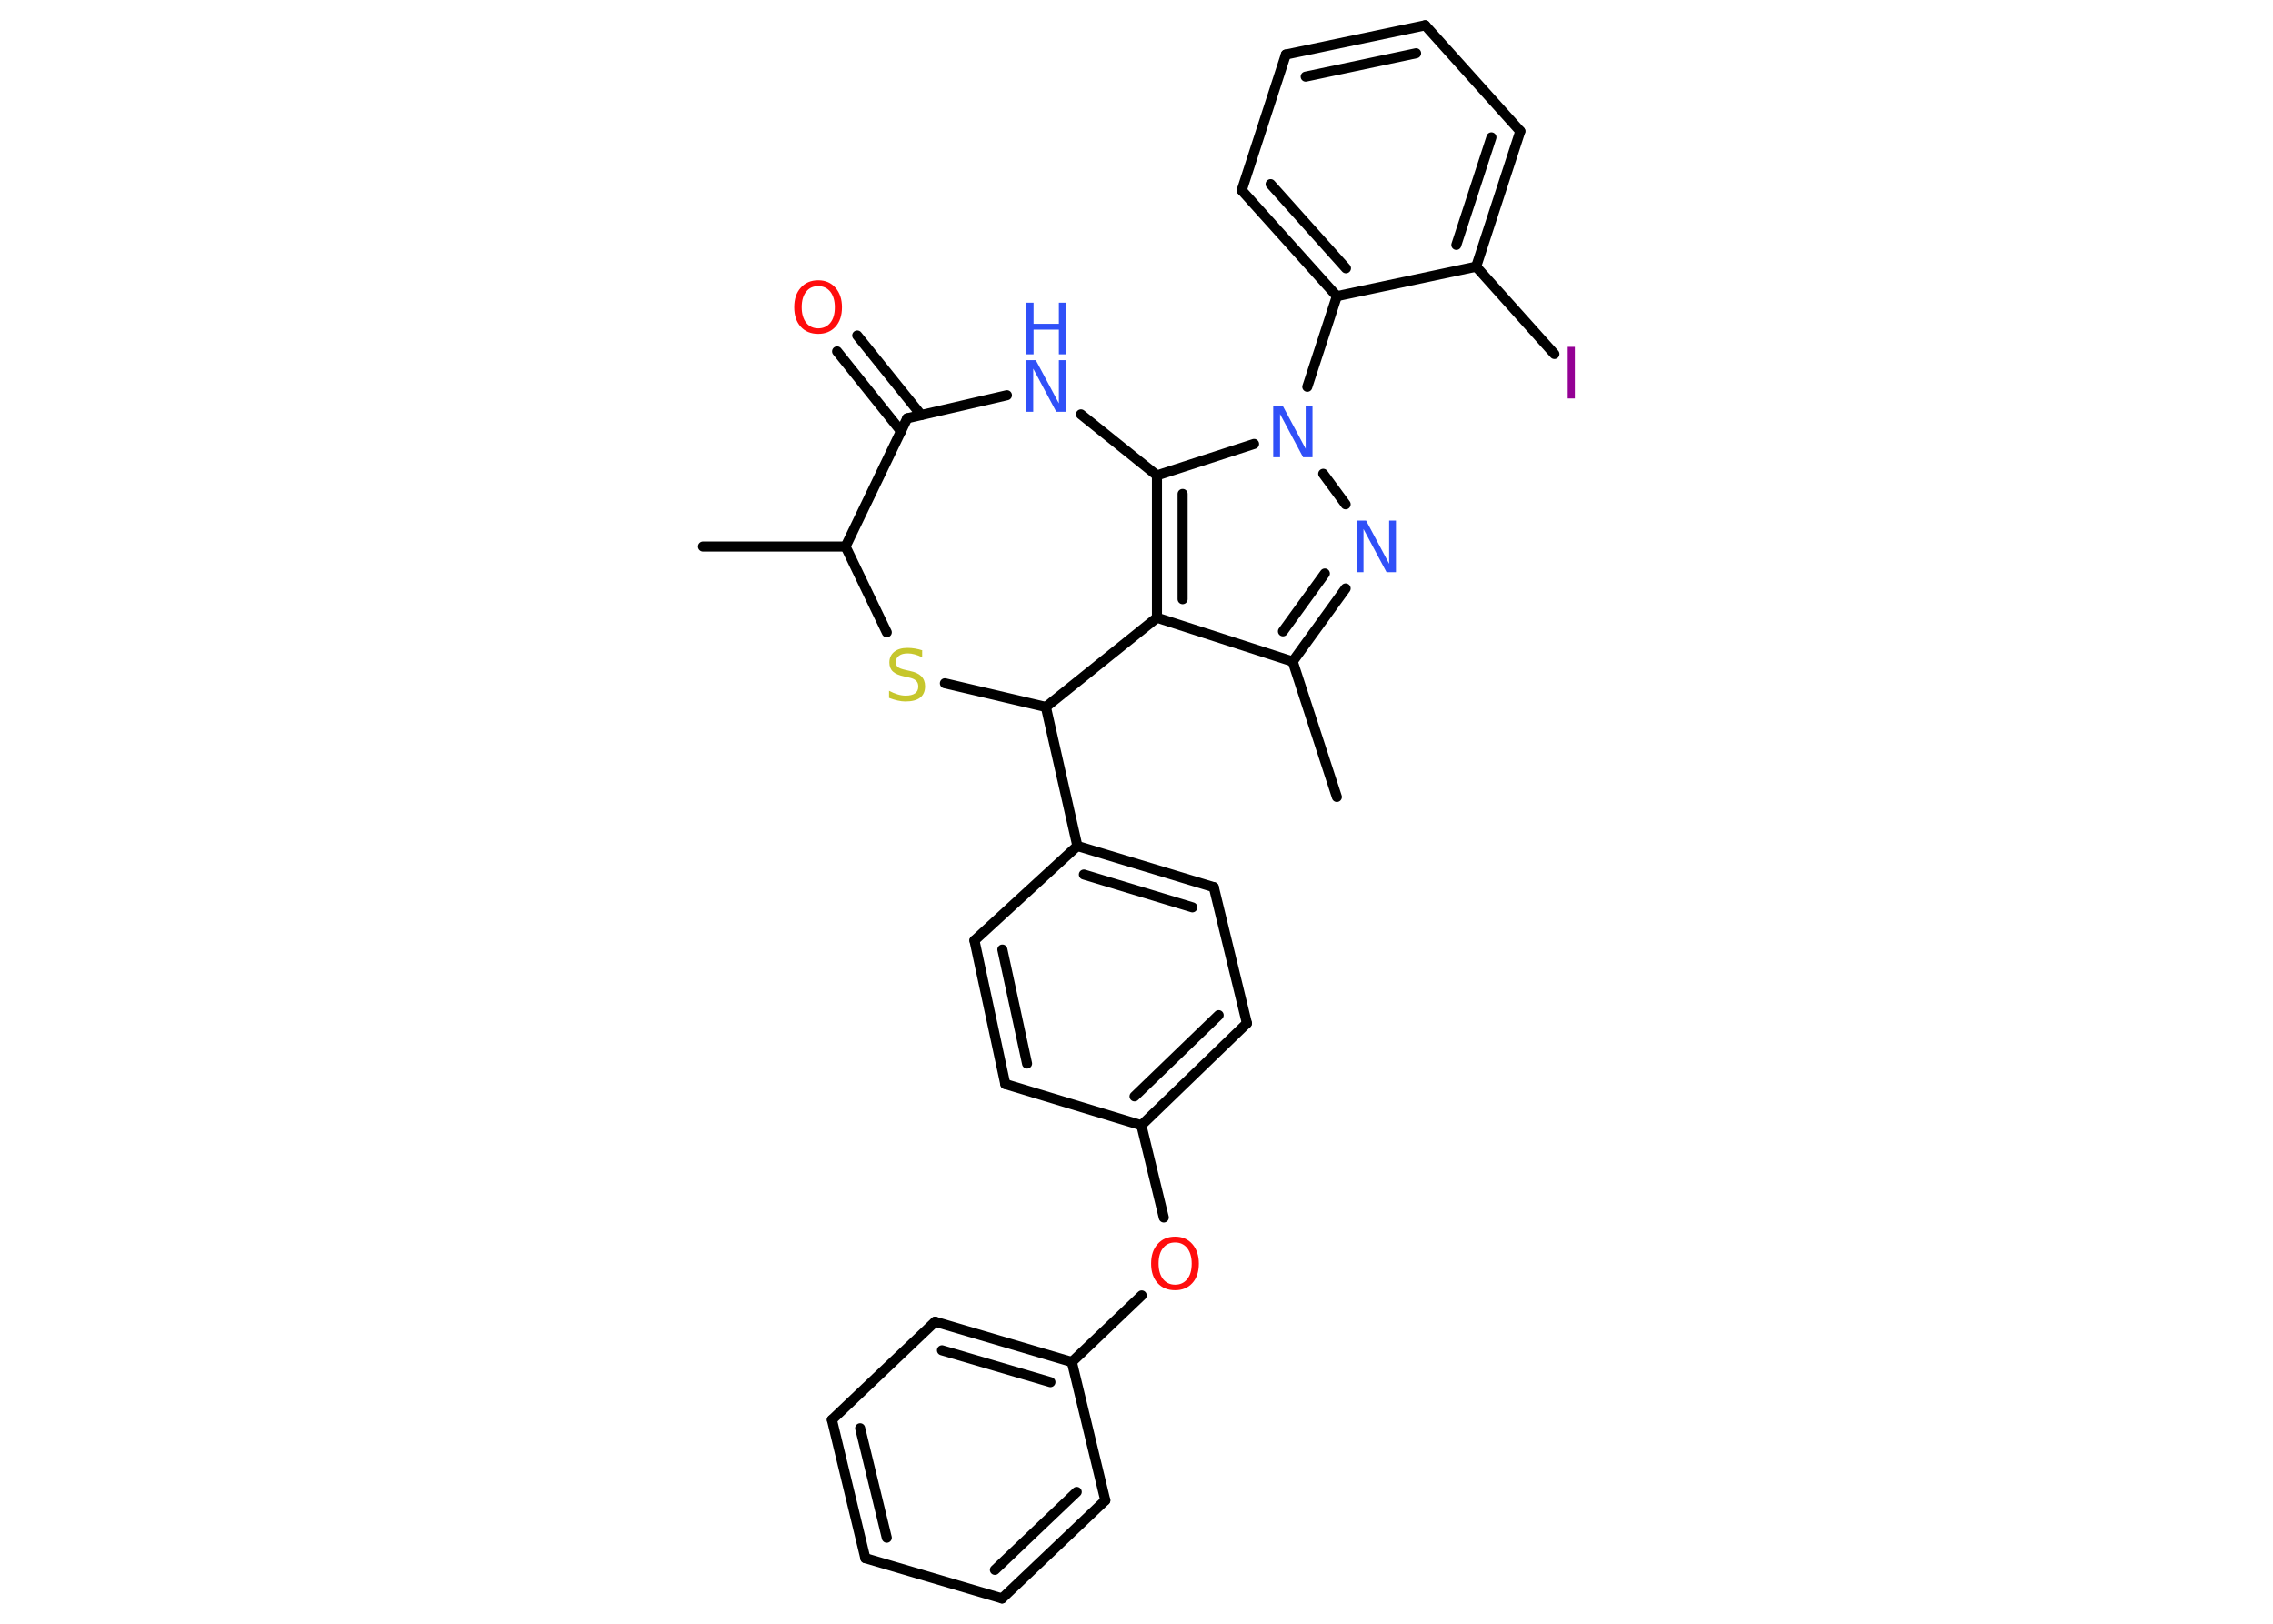 <?xml version='1.0' encoding='UTF-8'?>
<!DOCTYPE svg PUBLIC "-//W3C//DTD SVG 1.1//EN" "http://www.w3.org/Graphics/SVG/1.1/DTD/svg11.dtd">
<svg version='1.2' xmlns='http://www.w3.org/2000/svg' xmlns:xlink='http://www.w3.org/1999/xlink' width='70.0mm' height='50.0mm' viewBox='0 0 70.0 50.0'>
  <desc>Generated by the Chemistry Development Kit (http://github.com/cdk)</desc>
  <g stroke-linecap='round' stroke-linejoin='round' stroke='#000000' stroke-width='.31' fill='#3050F8'>
    <rect x='.0' y='.0' width='70.0' height='50.0' fill='#FFFFFF' stroke='none'/>
    <g id='mol1' class='mol'>
      <line id='mol1bnd1' class='bond' x1='41.17' y1='24.54' x2='39.81' y2='20.37'/>
      <g id='mol1bnd2' class='bond'>
        <line x1='39.81' y1='20.37' x2='41.44' y2='18.12'/>
        <line x1='39.51' y1='19.44' x2='40.8' y2='17.66'/>
      </g>
      <line id='mol1bnd3' class='bond' x1='41.44' y1='15.53' x2='40.75' y2='14.59'/>
      <line id='mol1bnd4' class='bond' x1='40.26' y1='11.91' x2='41.17' y2='9.12'/>
      <g id='mol1bnd5' class='bond'>
        <line x1='38.24' y1='5.86' x2='41.17' y2='9.12'/>
        <line x1='39.13' y1='5.67' x2='41.45' y2='8.26'/>
      </g>
      <line id='mol1bnd6' class='bond' x1='38.24' y1='5.86' x2='39.6' y2='1.68'/>
      <g id='mol1bnd7' class='bond'>
        <line x1='43.89' y1='.78' x2='39.6' y2='1.68'/>
        <line x1='43.61' y1='1.64' x2='40.21' y2='2.36'/>
      </g>
      <line id='mol1bnd8' class='bond' x1='43.89' y1='.78' x2='46.82' y2='4.04'/>
      <g id='mol1bnd9' class='bond'>
        <line x1='45.46' y1='8.21' x2='46.82' y2='4.04'/>
        <line x1='44.85' y1='7.54' x2='45.93' y2='4.23'/>
      </g>
      <line id='mol1bnd10' class='bond' x1='41.17' y1='9.12' x2='45.46' y2='8.21'/>
      <line id='mol1bnd11' class='bond' x1='45.46' y1='8.21' x2='47.87' y2='10.9'/>
      <line id='mol1bnd12' class='bond' x1='38.62' y1='13.67' x2='35.63' y2='14.64'/>
      <g id='mol1bnd13' class='bond'>
        <line x1='35.63' y1='14.64' x2='35.63' y2='19.02'/>
        <line x1='36.42' y1='15.21' x2='36.42' y2='18.45'/>
      </g>
      <line id='mol1bnd14' class='bond' x1='39.81' y1='20.37' x2='35.63' y2='19.02'/>
      <line id='mol1bnd15' class='bond' x1='35.63' y1='19.02' x2='32.21' y2='21.77'/>
      <line id='mol1bnd16' class='bond' x1='32.21' y1='21.77' x2='33.18' y2='26.05'/>
      <g id='mol1bnd17' class='bond'>
        <line x1='37.38' y1='27.32' x2='33.18' y2='26.05'/>
        <line x1='36.72' y1='27.94' x2='33.38' y2='26.93'/>
      </g>
      <line id='mol1bnd18' class='bond' x1='37.38' y1='27.32' x2='38.4' y2='31.51'/>
      <g id='mol1bnd19' class='bond'>
        <line x1='35.15' y1='34.65' x2='38.4' y2='31.51'/>
        <line x1='34.94' y1='33.76' x2='37.53' y2='31.26'/>
      </g>
      <line id='mol1bnd20' class='bond' x1='35.15' y1='34.65' x2='35.84' y2='37.49'/>
      <line id='mol1bnd21' class='bond' x1='35.16' y1='39.89' x2='33.01' y2='41.94'/>
      <g id='mol1bnd22' class='bond'>
        <line x1='33.01' y1='41.94' x2='28.8' y2='40.7'/>
        <line x1='32.35' y1='42.56' x2='29.01' y2='41.58'/>
      </g>
      <line id='mol1bnd23' class='bond' x1='28.8' y1='40.7' x2='25.62' y2='43.72'/>
      <g id='mol1bnd24' class='bond'>
        <line x1='25.62' y1='43.72' x2='26.65' y2='47.98'/>
        <line x1='26.49' y1='43.98' x2='27.31' y2='47.35'/>
      </g>
      <line id='mol1bnd25' class='bond' x1='26.65' y1='47.98' x2='30.86' y2='49.22'/>
      <g id='mol1bnd26' class='bond'>
        <line x1='30.86' y1='49.22' x2='34.04' y2='46.2'/>
        <line x1='30.64' y1='48.34' x2='33.16' y2='45.94'/>
      </g>
      <line id='mol1bnd27' class='bond' x1='33.01' y1='41.94' x2='34.04' y2='46.2'/>
      <line id='mol1bnd28' class='bond' x1='35.15' y1='34.65' x2='30.96' y2='33.38'/>
      <g id='mol1bnd29' class='bond'>
        <line x1='30.01' y1='28.96' x2='30.96' y2='33.38'/>
        <line x1='30.87' y1='29.24' x2='31.63' y2='32.75'/>
      </g>
      <line id='mol1bnd30' class='bond' x1='33.18' y1='26.05' x2='30.01' y2='28.96'/>
      <line id='mol1bnd31' class='bond' x1='32.21' y1='21.77' x2='29.1' y2='21.04'/>
      <line id='mol1bnd32' class='bond' x1='27.31' y1='19.47' x2='26.04' y2='16.83'/>
      <line id='mol1bnd33' class='bond' x1='26.04' y1='16.83' x2='21.65' y2='16.83'/>
      <line id='mol1bnd34' class='bond' x1='26.04' y1='16.83' x2='27.94' y2='12.88'/>
      <g id='mol1bnd35' class='bond'>
        <line x1='27.75' y1='13.28' x2='25.78' y2='10.82'/>
        <line x1='28.37' y1='12.78' x2='26.4' y2='10.33'/>
      </g>
      <line id='mol1bnd36' class='bond' x1='27.94' y1='12.88' x2='31.01' y2='12.17'/>
      <line id='mol1bnd37' class='bond' x1='35.63' y1='14.64' x2='33.29' y2='12.76'/>
      <path id='mol1atm3' class='atom' d='M41.78 16.03h.29l.71 1.33v-1.33h.21v1.59h-.29l-.71 -1.33v1.33h-.21v-1.59z' stroke='none'/>
      <path id='mol1atm4' class='atom' d='M39.21 12.49h.29l.71 1.33v-1.33h.21v1.59h-.29l-.71 -1.33v1.33h-.21v-1.59z' stroke='none'/>
      <path id='mol1atm11' class='atom' d='M48.28 10.68h.22v1.59h-.22v-1.59z' stroke='none' fill='#940094'/>
      <path id='mol1atm19' class='atom' d='M36.19 38.26q-.24 .0 -.37 .17q-.14 .17 -.14 .48q.0 .3 .14 .48q.14 .17 .37 .17q.23 .0 .37 -.17q.14 -.17 .14 -.48q.0 -.3 -.14 -.48q-.14 -.17 -.37 -.17zM36.19 38.08q.33 .0 .53 .23q.2 .23 .2 .6q.0 .38 -.2 .6q-.2 .22 -.53 .22q-.34 .0 -.54 -.22q-.2 -.22 -.2 -.6q.0 -.38 .2 -.6q.2 -.23 .54 -.23z' stroke='none' fill='#FF0D0D'/>
      <path id='mol1atm28' class='atom' d='M28.4 20.03v.21q-.12 -.06 -.23 -.09q-.11 -.03 -.21 -.03q-.18 .0 -.27 .07q-.1 .07 -.1 .19q.0 .11 .06 .16q.06 .05 .24 .09l.13 .03q.24 .05 .35 .16q.12 .12 .12 .31q.0 .23 -.15 .35q-.15 .12 -.46 .12q-.11 .0 -.24 -.03q-.13 -.03 -.26 -.08v-.22q.13 .07 .26 .11q.13 .04 .25 .04q.19 .0 .29 -.07q.1 -.07 .1 -.21q.0 -.12 -.07 -.18q-.07 -.07 -.23 -.1l-.13 -.03q-.24 -.05 -.35 -.15q-.11 -.1 -.11 -.28q.0 -.21 .15 -.33q.15 -.12 .41 -.12q.11 .0 .23 .02q.12 .02 .24 .06z' stroke='none' fill='#C6C62C'/>
      <path id='mol1atm32' class='atom' d='M25.2 8.81q-.24 .0 -.37 .17q-.14 .17 -.14 .48q.0 .3 .14 .48q.14 .17 .37 .17q.23 .0 .37 -.17q.14 -.17 .14 -.48q.0 -.3 -.14 -.48q-.14 -.17 -.37 -.17zM25.2 8.63q.33 .0 .53 .23q.2 .23 .2 .6q.0 .38 -.2 .6q-.2 .22 -.53 .22q-.34 .0 -.54 -.22q-.2 -.22 -.2 -.6q.0 -.38 .2 -.6q.2 -.23 .54 -.23z' stroke='none' fill='#FF0D0D'/>
      <g id='mol1atm33' class='atom'>
        <path d='M31.61 11.09h.29l.71 1.33v-1.33h.21v1.59h-.29l-.71 -1.33v1.33h-.21v-1.59z' stroke='none'/>
        <path d='M31.61 9.32h.22v.65h.78v-.65h.22v1.59h-.22v-.76h-.78v.76h-.22v-1.59z' stroke='none'/>
      </g>
    </g>
  </g>
</svg>
